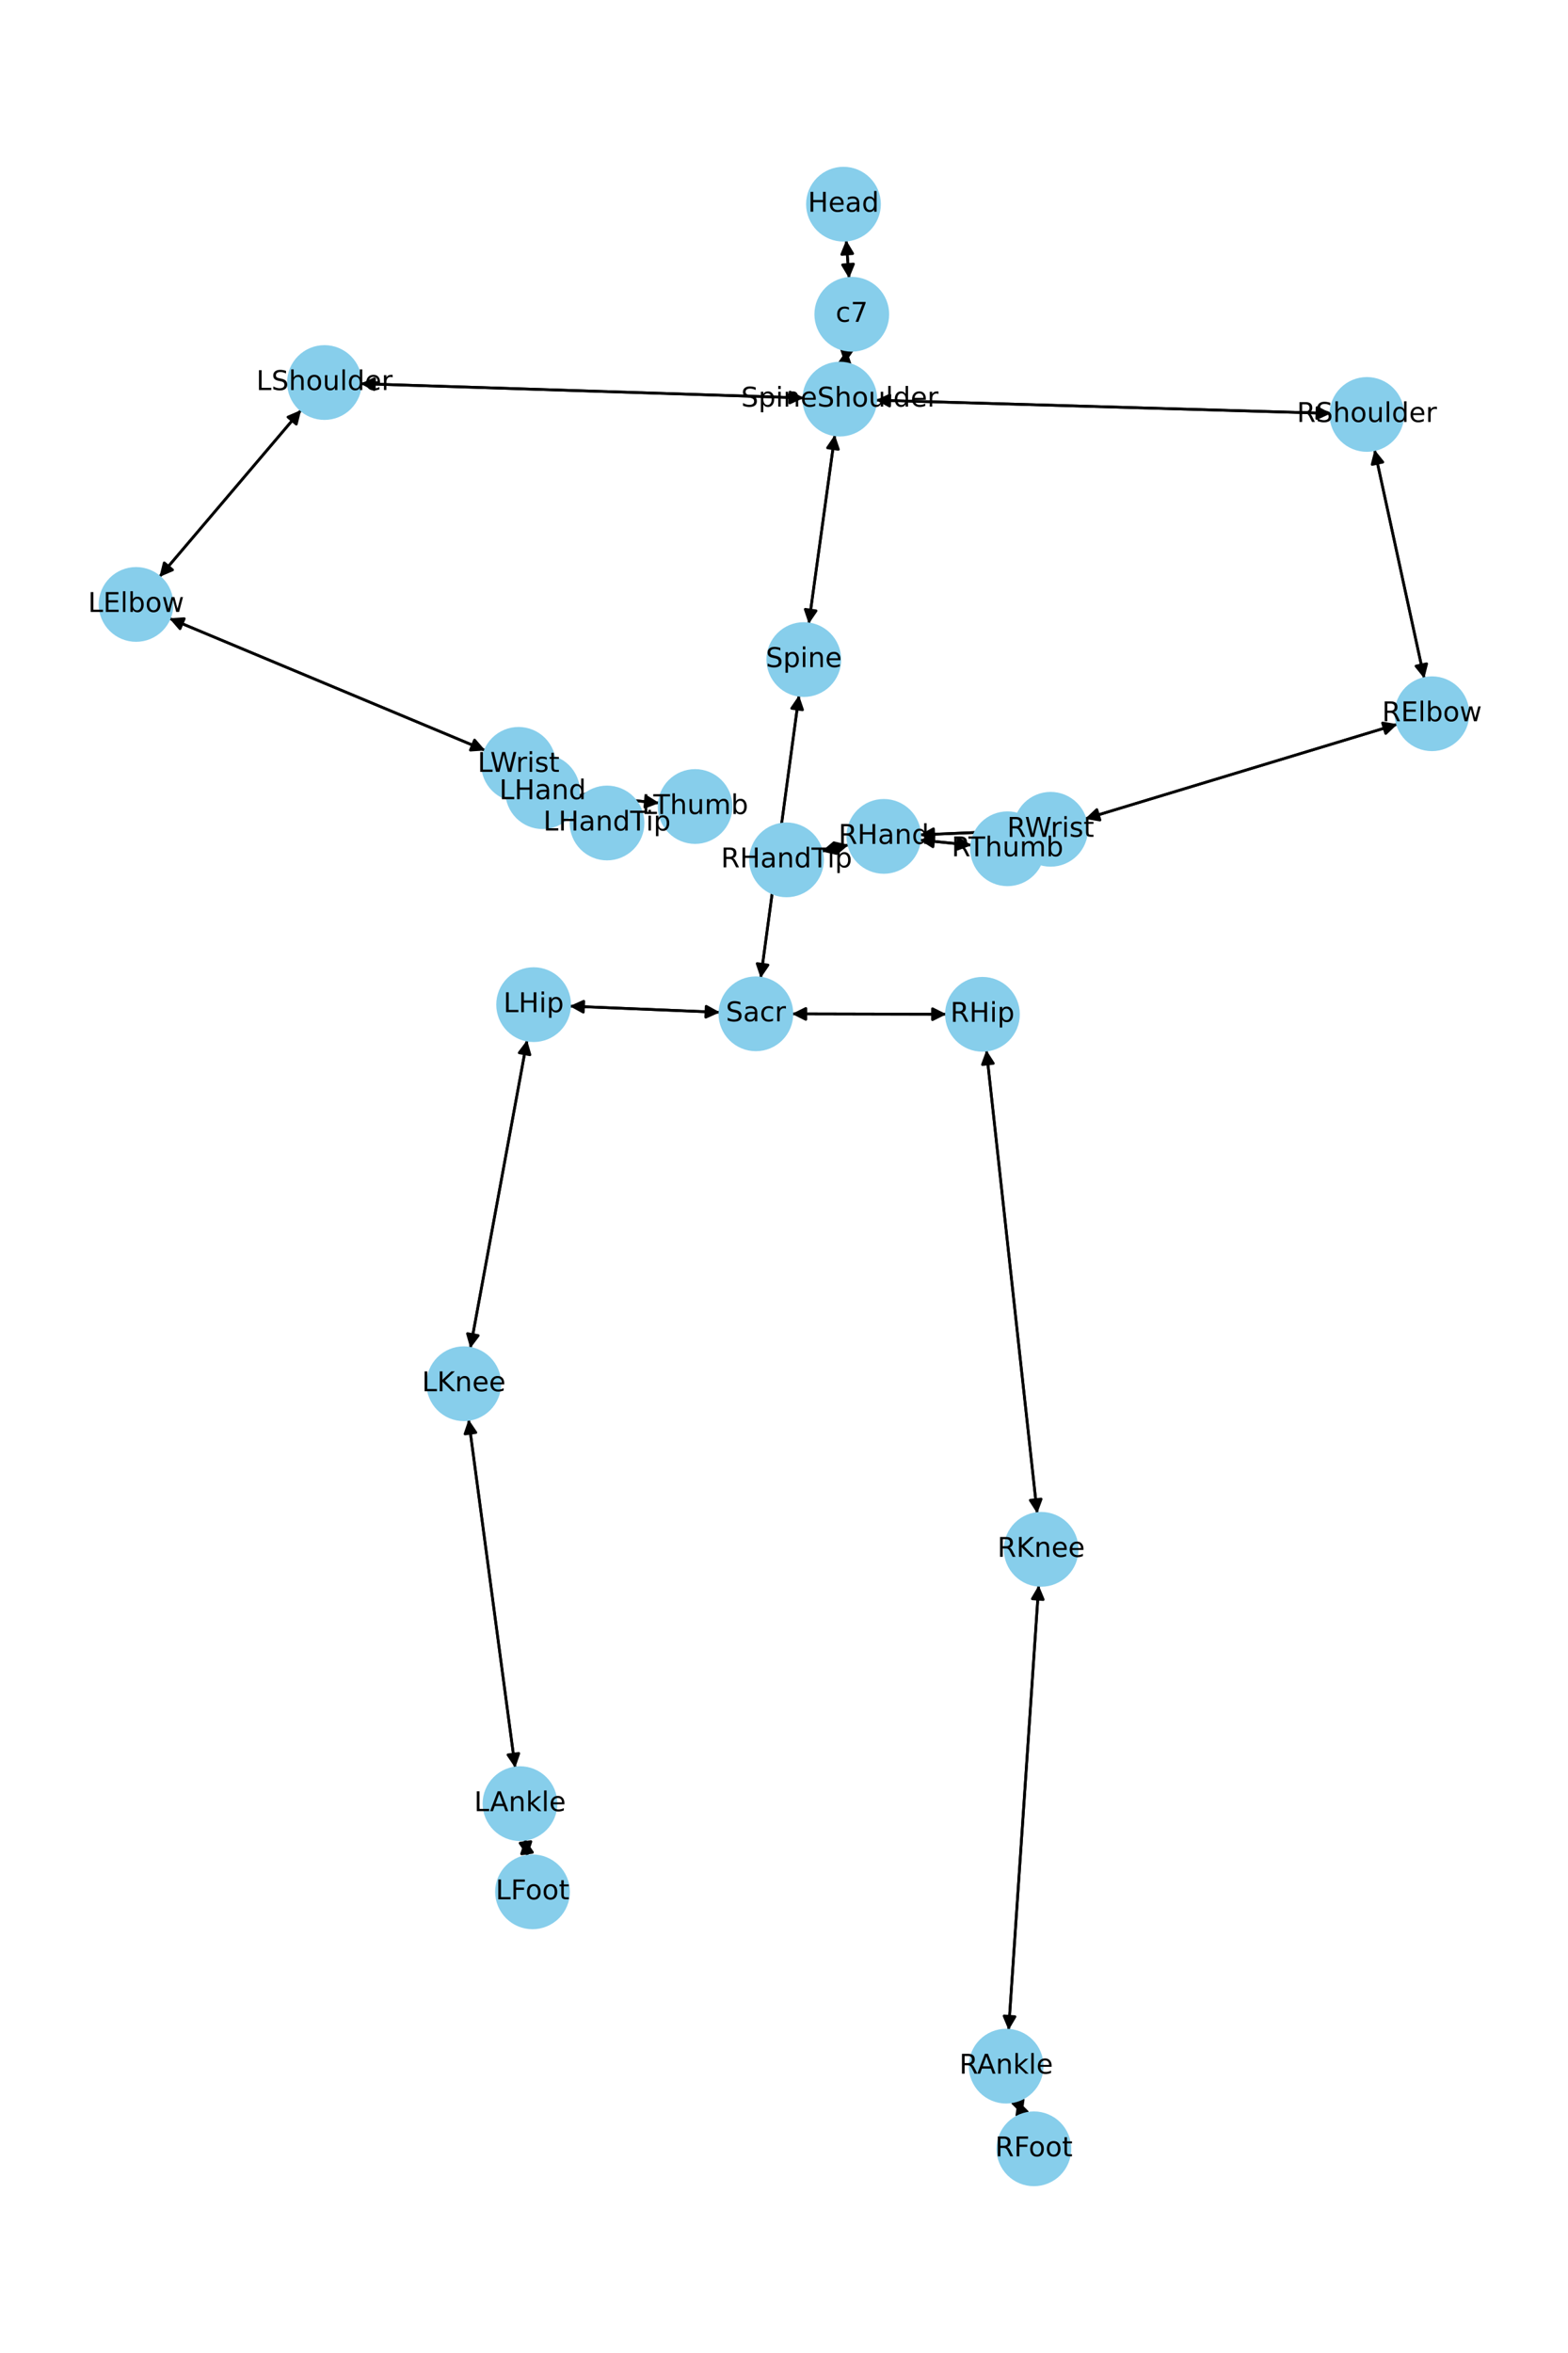 <?xml version="1.0" encoding="utf-8" standalone="no"?>
<!DOCTYPE svg PUBLIC "-//W3C//DTD SVG 1.1//EN"
  "http://www.w3.org/Graphics/SVG/1.1/DTD/svg11.dtd">
<!-- Created with matplotlib (https://matplotlib.org/) -->
<svg height="864pt" version="1.1" viewBox="0 0 576 864" width="576pt" xmlns="http://www.w3.org/2000/svg" xmlns:xlink="http://www.w3.org/1999/xlink">
 <defs>
  <style type="text/css">*{stroke-linecap:butt;stroke-linejoin:round;}</style>
 </defs>
 <g id="figure_1">
  <g id="patch_1">
   <path d="M 0 864 
L 576 864 
L 576 0 
L 0 0 
z
" style="fill:#ffffff;"/>
  </g>
  <g id="axes_1">
   <g id="patch_2">
    <path clip-path="url(#p520abc7acc)" d="M 310.844 88.165 
Q 311.375 95.184 311.821 101.089 
" style="fill:none;stroke:#000000;stroke-linecap:round;"/>
    <path clip-path="url(#p520abc7acc)" d="M 313.514 96.95 
L 311.821 101.089 
L 309.525 97.251 
L 313.514 96.95 
z
" style="stroke:#000000;stroke-linecap:round;"/>
   </g>
   <g id="patch_3">
    <path clip-path="url(#p520abc7acc)" d="M 311.05 128.498 
Q 310.7 130.973 310.506 132.34 
" style="fill:none;stroke:#000000;stroke-linecap:round;"/>
    <path clip-path="url(#p520abc7acc)" d="M 313.047 128.659 
L 310.506 132.34 
L 309.086 128.1 
L 313.047 128.659 
z
" style="stroke:#000000;stroke-linecap:round;"/>
   </g>
   <g id="patch_4">
    <path clip-path="url(#p520abc7acc)" d="M 311.905 102.209 
Q 311.375 95.189 310.929 89.285 
" style="fill:none;stroke:#000000;stroke-linecap:round;"/>
    <path clip-path="url(#p520abc7acc)" d="M 309.236 93.424 
L 310.929 89.285 
L 313.225 93.123 
L 309.236 93.424 
z
" style="stroke:#000000;stroke-linecap:round;"/>
   </g>
   <g id="patch_5">
    <path clip-path="url(#p520abc7acc)" d="M 306.688 159.651 
Q 301.891 194.366 297.248 227.974 
" style="fill:none;stroke:#000000;stroke-linecap:round;"/>
    <path clip-path="url(#p520abc7acc)" d="M 299.777 224.285 
L 297.248 227.974 
L 295.814 223.737 
L 299.777 224.285 
z
" style="stroke:#000000;stroke-linecap:round;"/>
   </g>
   <g id="patch_6">
    <path clip-path="url(#p520abc7acc)" d="M 295.277 146.124 
Q 213.847 143.505 133.534 140.922 
" style="fill:none;stroke:#000000;stroke-linecap:round;"/>
    <path clip-path="url(#p520abc7acc)" d="M 137.468 143.05 
L 133.534 140.922 
L 137.596 139.052 
L 137.468 143.05 
z
" style="stroke:#000000;stroke-linecap:round;"/>
   </g>
   <g id="patch_7">
    <path clip-path="url(#p520abc7acc)" d="M 321.719 146.934 
Q 405.306 149.366 487.776 151.765 
" style="fill:none;stroke:#000000;stroke-linecap:round;"/>
    <path clip-path="url(#p520abc7acc)" d="M 483.836 149.65 
L 487.776 151.765 
L 483.72 153.648 
L 483.836 149.65 
z
" style="stroke:#000000;stroke-linecap:round;"/>
   </g>
   <g id="patch_8">
    <path clip-path="url(#p520abc7acc)" d="M 310.35 133.449 
Q 310.7 130.975 310.893 129.607 
" style="fill:none;stroke:#000000;stroke-linecap:round;"/>
    <path clip-path="url(#p520abc7acc)" d="M 308.353 133.288 
L 310.893 129.607 
L 312.313 133.848 
L 308.353 133.288 
z
" style="stroke:#000000;stroke-linecap:round;"/>
   </g>
   <g id="patch_9">
    <path clip-path="url(#p520abc7acc)" d="M 293.508 255.298 
Q 286.476 307.224 279.593 358.043 
" style="fill:none;stroke:#000000;stroke-linecap:round;"/>
    <path clip-path="url(#p520abc7acc)" d="M 282.112 354.348 
L 279.593 358.043 
L 278.148 353.811 
L 282.112 354.348 
z
" style="stroke:#000000;stroke-linecap:round;"/>
   </g>
   <g id="patch_10">
    <path clip-path="url(#p520abc7acc)" d="M 297.094 229.085 
Q 301.891 194.369 306.534 160.762 
" style="fill:none;stroke:#000000;stroke-linecap:round;"/>
    <path clip-path="url(#p520abc7acc)" d="M 304.006 164.45 
L 306.534 160.762 
L 307.968 164.998 
L 304.006 164.45 
z
" style="stroke:#000000;stroke-linecap:round;"/>
   </g>
   <g id="patch_11">
    <path clip-path="url(#p520abc7acc)" d="M 264.447 371.717 
Q 236.845 370.58 210.359 369.488 
" style="fill:none;stroke:#000000;stroke-linecap:round;"/>
    <path clip-path="url(#p520abc7acc)" d="M 214.274 371.651 
L 210.359 369.488 
L 214.438 367.655 
L 214.274 371.651 
z
" style="stroke:#000000;stroke-linecap:round;"/>
   </g>
   <g id="patch_12">
    <path clip-path="url(#p520abc7acc)" d="M 290.898 372.291 
Q 319.283 372.354 346.55 372.414 
" style="fill:none;stroke:#000000;stroke-linecap:round;"/>
    <path clip-path="url(#p520abc7acc)" d="M 342.554 370.405 
L 346.55 372.414 
L 342.545 374.405 
L 342.554 370.405 
z
" style="stroke:#000000;stroke-linecap:round;"/>
   </g>
   <g id="patch_13">
    <path clip-path="url(#p520abc7acc)" d="M 279.443 359.15 
Q 286.476 307.224 293.359 256.405 
" style="fill:none;stroke:#000000;stroke-linecap:round;"/>
    <path clip-path="url(#p520abc7acc)" d="M 290.84 260.1 
L 293.359 256.405 
L 294.804 260.637 
L 290.84 260.1 
z
" style="stroke:#000000;stroke-linecap:round;"/>
   </g>
   <g id="patch_14">
    <path clip-path="url(#p520abc7acc)" d="M 110.63 150.545 
Q 84.588 181.203 59.271 211.01 
" style="fill:none;stroke:#000000;stroke-linecap:round;"/>
    <path clip-path="url(#p520abc7acc)" d="M 63.385 209.256 
L 59.271 211.01 
L 60.336 206.666 
L 63.385 209.256 
z
" style="stroke:#000000;stroke-linecap:round;"/>
   </g>
   <g id="patch_15">
    <path clip-path="url(#p520abc7acc)" d="M 132.416 140.887 
Q 213.846 143.505 294.159 146.088 
" style="fill:none;stroke:#000000;stroke-linecap:round;"/>
    <path clip-path="url(#p520abc7acc)" d="M 290.225 143.96 
L 294.159 146.088 
L 290.097 147.958 
L 290.225 143.96 
z
" style="stroke:#000000;stroke-linecap:round;"/>
   </g>
   <g id="patch_16">
    <path clip-path="url(#p520abc7acc)" d="M 62.191 227.045 
Q 120.236 251.304 177.249 275.132 
" style="fill:none;stroke:#000000;stroke-linecap:round;"/>
    <path clip-path="url(#p520abc7acc)" d="M 174.33 271.744 
L 177.249 275.132 
L 172.788 275.435 
L 174.33 271.744 
z
" style="stroke:#000000;stroke-linecap:round;"/>
   </g>
   <g id="patch_17">
    <path clip-path="url(#p520abc7acc)" d="M 58.548 211.86 
Q 84.59 181.202 109.907 151.395 
" style="fill:none;stroke:#000000;stroke-linecap:round;"/>
    <path clip-path="url(#p520abc7acc)" d="M 105.794 153.149 
L 109.907 151.395 
L 108.842 155.739 
L 105.794 153.149 
z
" style="stroke:#000000;stroke-linecap:round;"/>
   </g>
   <g id="patch_18">
    <path clip-path="url(#p520abc7acc)" d="M 199.244 290.581 
Q 199.295 290.638 198.606 289.858 
" style="fill:none;stroke:#000000;stroke-linecap:round;"/>
    <path clip-path="url(#p520abc7acc)" d="M 197.457 285.536 
L 198.606 289.858 
L 194.459 288.184 
L 197.457 285.536 
z
" style="stroke:#000000;stroke-linecap:round;"/>
   </g>
   <g id="patch_19">
    <path clip-path="url(#p520abc7acc)" d="M 178.278 275.561 
Q 120.232 251.303 63.219 227.475 
" style="fill:none;stroke:#000000;stroke-linecap:round;"/>
    <path clip-path="url(#p520abc7acc)" d="M 66.138 230.863 
L 63.219 227.475 
L 67.681 227.172 
L 66.138 230.863 
z
" style="stroke:#000000;stroke-linecap:round;"/>
   </g>
   <g id="patch_20">
    <path clip-path="url(#p520abc7acc)" d="M 211.24 296.482 
Q 217.115 299.339 221.984 301.708 
" style="fill:none;stroke:#000000;stroke-linecap:round;"/>
    <path clip-path="url(#p520abc7acc)" d="M 219.262 298.16 
L 221.984 301.708 
L 217.513 301.757 
L 219.262 298.16 
z
" style="stroke:#000000;stroke-linecap:round;"/>
   </g>
   <g id="patch_21">
    <path clip-path="url(#p520abc7acc)" d="M 212.513 291.977 
Q 227.342 293.419 241.058 294.754 
" style="fill:none;stroke:#000000;stroke-linecap:round;"/>
    <path clip-path="url(#p520abc7acc)" d="M 237.271 292.376 
L 241.058 294.754 
L 236.883 296.357 
L 237.271 292.376 
z
" style="stroke:#000000;stroke-linecap:round;"/>
   </g>
   <g id="patch_22">
    <path clip-path="url(#p520abc7acc)" d="M 190.586 280.778 
Q 190.536 280.721 191.225 281.501 
" style="fill:none;stroke:#000000;stroke-linecap:round;"/>
    <path clip-path="url(#p520abc7acc)" d="M 192.374 285.823 
L 191.225 281.501 
L 195.372 283.175 
L 192.374 285.823 
z
" style="stroke:#000000;stroke-linecap:round;"/>
   </g>
   <g id="patch_23">
    <path clip-path="url(#p520abc7acc)" d="M 504.927 165.111 
Q 514.066 207.131 522.967 248.058 
" style="fill:none;stroke:#000000;stroke-linecap:round;"/>
    <path clip-path="url(#p520abc7acc)" d="M 524.071 243.725 
L 522.967 248.058 
L 520.163 244.575 
L 524.071 243.725 
z
" style="stroke:#000000;stroke-linecap:round;"/>
   </g>
   <g id="patch_24">
    <path clip-path="url(#p520abc7acc)" d="M 488.894 151.798 
Q 405.306 149.366 322.836 146.966 
" style="fill:none;stroke:#000000;stroke-linecap:round;"/>
    <path clip-path="url(#p520abc7acc)" d="M 326.777 149.082 
L 322.836 146.966 
L 326.893 145.083 
L 326.777 149.082 
z
" style="stroke:#000000;stroke-linecap:round;"/>
   </g>
   <g id="patch_25">
    <path clip-path="url(#p520abc7acc)" d="M 513.358 265.914 
Q 455.976 283.296 399.663 300.353 
" style="fill:none;stroke:#000000;stroke-linecap:round;"/>
    <path clip-path="url(#p520abc7acc)" d="M 404.071 301.108 
L 399.663 300.353 
L 402.912 297.28 
L 404.071 301.108 
z
" style="stroke:#000000;stroke-linecap:round;"/>
   </g>
   <g id="patch_26">
    <path clip-path="url(#p520abc7acc)" d="M 523.205 249.151 
Q 514.066 207.131 505.164 166.204 
" style="fill:none;stroke:#000000;stroke-linecap:round;"/>
    <path clip-path="url(#p520abc7acc)" d="M 504.06 170.537 
L 505.164 166.204 
L 507.969 169.687 
L 504.06 170.537 
z
" style="stroke:#000000;stroke-linecap:round;"/>
   </g>
   <g id="patch_27">
    <path clip-path="url(#p520abc7acc)" d="M 372.722 305.072 
Q 355.297 305.812 338.99 306.504 
" style="fill:none;stroke:#000000;stroke-linecap:round;"/>
    <path clip-path="url(#p520abc7acc)" d="M 343.071 308.333 
L 338.99 306.504 
L 342.902 304.337 
L 343.071 308.333 
z
" style="stroke:#000000;stroke-linecap:round;"/>
   </g>
   <g id="patch_28">
    <path clip-path="url(#p520abc7acc)" d="M 398.594 300.677 
Q 455.976 283.296 512.289 266.238 
" style="fill:none;stroke:#000000;stroke-linecap:round;"/>
    <path clip-path="url(#p520abc7acc)" d="M 507.881 265.484 
L 512.289 266.238 
L 509.041 269.312 
L 507.881 265.484 
z
" style="stroke:#000000;stroke-linecap:round;"/>
   </g>
   <g id="patch_29">
    <path clip-path="url(#p520abc7acc)" d="M 311.795 310.217 
Q 306.792 311.424 302.875 312.369 
" style="fill:none;stroke:#000000;stroke-linecap:round;"/>
    <path clip-path="url(#p520abc7acc)" d="M 307.233 313.375 
L 302.875 312.369 
L 306.295 309.487 
L 307.233 313.375 
z
" style="stroke:#000000;stroke-linecap:round;"/>
   </g>
   <g id="patch_30">
    <path clip-path="url(#p520abc7acc)" d="M 337.818 308.43 
Q 347.376 309.387 355.822 310.232 
" style="fill:none;stroke:#000000;stroke-linecap:round;"/>
    <path clip-path="url(#p520abc7acc)" d="M 352.041 307.843 
L 355.822 310.232 
L 351.643 311.824 
L 352.041 307.843 
z
" style="stroke:#000000;stroke-linecap:round;"/>
   </g>
   <g id="patch_31">
    <path clip-path="url(#p520abc7acc)" d="M 337.871 306.552 
Q 355.295 305.812 371.603 305.12 
" style="fill:none;stroke:#000000;stroke-linecap:round;"/>
    <path clip-path="url(#p520abc7acc)" d="M 367.521 303.291 
L 371.603 305.12 
L 367.691 307.288 
L 367.521 303.291 
z
" style="stroke:#000000;stroke-linecap:round;"/>
   </g>
   <g id="patch_32">
    <path clip-path="url(#p520abc7acc)" d="M 193.627 381.909 
Q 183.201 438.496 172.977 493.984 
" style="fill:none;stroke:#000000;stroke-linecap:round;"/>
    <path clip-path="url(#p520abc7acc)" d="M 175.668 490.412 
L 172.977 493.984 
L 171.735 489.687 
L 175.668 490.412 
z
" style="stroke:#000000;stroke-linecap:round;"/>
   </g>
   <g id="patch_33">
    <path clip-path="url(#p520abc7acc)" d="M 209.245 369.443 
Q 236.847 370.58 263.332 371.671 
" style="fill:none;stroke:#000000;stroke-linecap:round;"/>
    <path clip-path="url(#p520abc7acc)" d="M 259.418 369.508 
L 263.332 371.671 
L 259.254 373.505 
L 259.418 369.508 
z
" style="stroke:#000000;stroke-linecap:round;"/>
   </g>
   <g id="patch_34">
    <path clip-path="url(#p520abc7acc)" d="M 172.132 521.209 
Q 180.698 585.19 189.116 648.063 
" style="fill:none;stroke:#000000;stroke-linecap:round;"/>
    <path clip-path="url(#p520abc7acc)" d="M 190.567 643.833 
L 189.116 648.063 
L 186.603 644.363 
L 190.567 643.833 
z
" style="stroke:#000000;stroke-linecap:round;"/>
   </g>
   <g id="patch_35">
    <path clip-path="url(#p520abc7acc)" d="M 172.774 495.084 
Q 183.201 438.497 193.425 383.01 
" style="fill:none;stroke:#000000;stroke-linecap:round;"/>
    <path clip-path="url(#p520abc7acc)" d="M 190.733 386.581 
L 193.425 383.01 
L 194.667 387.306 
L 190.733 386.581 
z
" style="stroke:#000000;stroke-linecap:round;"/>
   </g>
   <g id="patch_36">
    <path clip-path="url(#p520abc7acc)" d="M 192.88 675.377 
Q 193.32 678.473 193.602 680.462 
" style="fill:none;stroke:#000000;stroke-linecap:round;"/>
    <path clip-path="url(#p520abc7acc)" d="M 195.02 676.22 
L 193.602 680.462 
L 191.06 676.783 
L 195.02 676.22 
z
" style="stroke:#000000;stroke-linecap:round;"/>
   </g>
   <g id="patch_37">
    <path clip-path="url(#p520abc7acc)" d="M 189.263 649.166 
Q 180.697 585.185 172.28 522.313 
" style="fill:none;stroke:#000000;stroke-linecap:round;"/>
    <path clip-path="url(#p520abc7acc)" d="M 170.828 526.543 
L 172.28 522.313 
L 174.793 526.012 
L 170.828 526.543 
z
" style="stroke:#000000;stroke-linecap:round;"/>
   </g>
   <g id="patch_38">
    <path clip-path="url(#p520abc7acc)" d="M 193.759 681.567 
Q 193.32 678.471 193.037 676.482 
" style="fill:none;stroke:#000000;stroke-linecap:round;"/>
    <path clip-path="url(#p520abc7acc)" d="M 191.62 680.724 
L 193.037 676.482 
L 195.58 680.161 
L 191.62 680.724 
z
" style="stroke:#000000;stroke-linecap:round;"/>
   </g>
   <g id="patch_39">
    <path clip-path="url(#p520abc7acc)" d="M 362.344 385.597 
Q 371.683 470.674 380.9 554.64 
" style="fill:none;stroke:#000000;stroke-linecap:round;"/>
    <path clip-path="url(#p520abc7acc)" d="M 382.452 550.445 
L 380.9 554.64 
L 378.476 550.882 
L 382.452 550.445 
z
" style="stroke:#000000;stroke-linecap:round;"/>
   </g>
   <g id="patch_40">
    <path clip-path="url(#p520abc7acc)" d="M 347.669 372.417 
Q 319.284 372.354 292.017 372.294 
" style="fill:none;stroke:#000000;stroke-linecap:round;"/>
    <path clip-path="url(#p520abc7acc)" d="M 296.013 374.302 
L 292.017 372.294 
L 296.022 370.302 
L 296.013 374.302 
z
" style="stroke:#000000;stroke-linecap:round;"/>
   </g>
   <g id="patch_41">
    <path clip-path="url(#p520abc7acc)" d="M 381.572 582.095 
Q 376.039 663.784 370.581 744.358 
" style="fill:none;stroke:#000000;stroke-linecap:round;"/>
    <path clip-path="url(#p520abc7acc)" d="M 372.847 740.502 
L 370.581 744.358 
L 368.856 740.232 
L 372.847 740.502 
z
" style="stroke:#000000;stroke-linecap:round;"/>
   </g>
   <g id="patch_42">
    <path clip-path="url(#p520abc7acc)" d="M 381.022 555.749 
Q 371.683 470.672 362.465 386.706 
" style="fill:none;stroke:#000000;stroke-linecap:round;"/>
    <path clip-path="url(#p520abc7acc)" d="M 360.914 390.9 
L 362.465 386.706 
L 364.89 390.464 
L 360.914 390.9 
z
" style="stroke:#000000;stroke-linecap:round;"/>
   </g>
   <g id="patch_43">
    <path clip-path="url(#p520abc7acc)" d="M 373.818 771.214 
Q 374.701 773.847 375.228 775.42 
" style="fill:none;stroke:#000000;stroke-linecap:round;"/>
    <path clip-path="url(#p520abc7acc)" d="M 375.853 770.992 
L 375.228 775.42 
L 372.06 772.264 
L 375.853 770.992 
z
" style="stroke:#000000;stroke-linecap:round;"/>
   </g>
   <g id="patch_44">
    <path clip-path="url(#p520abc7acc)" d="M 370.505 745.477 
Q 376.038 663.788 381.496 583.215 
" style="fill:none;stroke:#000000;stroke-linecap:round;"/>
    <path clip-path="url(#p520abc7acc)" d="M 379.23 587.071 
L 381.496 583.215 
L 383.221 587.341 
L 379.23 587.071 
z
" style="stroke:#000000;stroke-linecap:round;"/>
   </g>
   <g id="patch_45">
    <path clip-path="url(#p520abc7acc)" d="M 375.585 776.483 
Q 374.702 773.85 374.174 772.277 
" style="fill:none;stroke:#000000;stroke-linecap:round;"/>
    <path clip-path="url(#p520abc7acc)" d="M 373.55 776.706 
L 374.174 772.277 
L 377.343 775.434 
L 373.55 776.706 
z
" style="stroke:#000000;stroke-linecap:round;"/>
   </g>
   <g id="patch_46">
    <path clip-path="url(#p520abc7acc)" d="M 211.096 296.411 
Q 205.221 293.554 200.351 291.185 
" style="fill:none;stroke:#000000;stroke-linecap:round;"/>
    <path clip-path="url(#p520abc7acc)" d="M 203.073 294.733 
L 200.351 291.185 
L 204.823 291.136 
L 203.073 294.733 
z
" style="stroke:#000000;stroke-linecap:round;"/>
   </g>
   <g id="patch_47">
    <path clip-path="url(#p520abc7acc)" d="M 242.169 294.862 
Q 227.34 293.419 213.624 292.085 
" style="fill:none;stroke:#000000;stroke-linecap:round;"/>
    <path clip-path="url(#p520abc7acc)" d="M 217.411 294.463 
L 213.624 292.085 
L 217.799 290.482 
L 217.411 294.463 
z
" style="stroke:#000000;stroke-linecap:round;"/>
   </g>
   <g id="patch_48">
    <path clip-path="url(#p520abc7acc)" d="M 301.791 312.631 
Q 306.794 311.424 310.711 310.479 
" style="fill:none;stroke:#000000;stroke-linecap:round;"/>
    <path clip-path="url(#p520abc7acc)" d="M 306.353 309.473 
L 310.711 310.479 
L 307.291 313.361 
L 306.353 309.473 
z
" style="stroke:#000000;stroke-linecap:round;"/>
   </g>
   <g id="patch_49">
    <path clip-path="url(#p520abc7acc)" d="M 356.94 310.344 
Q 347.381 309.387 338.935 308.542 
" style="fill:none;stroke:#000000;stroke-linecap:round;"/>
    <path clip-path="url(#p520abc7acc)" d="M 342.716 310.93 
L 338.935 308.542 
L 343.115 306.95 
L 342.716 310.93 
z
" style="stroke:#000000;stroke-linecap:round;"/>
   </g>
   <g id="PathCollection_1">
    <defs>
     <path d="M 0 13.229 
C 3.508 13.229 6.873 11.835 9.354 9.354 
C 11.835 6.873 13.229 3.508 13.229 0 
C 13.229 -3.508 11.835 -6.873 9.354 -9.354 
C 6.873 -11.835 3.508 -13.229 0 -13.229 
C -3.508 -13.229 -6.873 -11.835 -9.354 -9.354 
C -11.835 -6.873 -13.229 -3.508 -13.229 0 
C -13.229 3.508 -11.835 6.873 -9.354 9.354 
C -6.873 11.835 -3.508 13.229 0 13.229 
z
" id="m92cda6fb61" style="stroke:#87ceeb;"/>
    </defs>
    <g clip-path="url(#p520abc7acc)">
     <use style="fill:#87ceeb;stroke:#87ceeb;" x="309.848" xlink:href="#m92cda6fb61" y="74.975"/>
     <use style="fill:#87ceeb;stroke:#87ceeb;" x="312.901" xlink:href="#m92cda6fb61" y="115.398"/>
     <use style="fill:#87ceeb;stroke:#87ceeb;" x="308.498" xlink:href="#m92cda6fb61" y="146.549"/>
     <use style="fill:#87ceeb;stroke:#87ceeb;" x="295.284" xlink:href="#m92cda6fb61" y="242.186"/>
     <use style="fill:#87ceeb;stroke:#87ceeb;" x="277.667" xlink:href="#m92cda6fb61" y="372.262"/>
     <use style="fill:#87ceeb;stroke:#87ceeb;" x="119.195" xlink:href="#m92cda6fb61" y="140.461"/>
     <use style="fill:#87ceeb;stroke:#87ceeb;" x="49.983" xlink:href="#m92cda6fb61" y="221.944"/>
     <use style="fill:#87ceeb;stroke:#87ceeb;" x="190.485" xlink:href="#m92cda6fb61" y="280.663"/>
     <use style="fill:#87ceeb;stroke:#87ceeb;" x="199.346" xlink:href="#m92cda6fb61" y="290.696"/>
     <use style="fill:#87ceeb;stroke:#87ceeb;" x="502.115" xlink:href="#m92cda6fb61" y="152.182"/>
     <use style="fill:#87ceeb;stroke:#87ceeb;" x="526.017" xlink:href="#m92cda6fb61" y="262.08"/>
     <use style="fill:#87ceeb;stroke:#87ceeb;" x="385.936" xlink:href="#m92cda6fb61" y="304.511"/>
     <use style="fill:#87ceeb;stroke:#87ceeb;" x="324.657" xlink:href="#m92cda6fb61" y="307.113"/>
     <use style="fill:#87ceeb;stroke:#87ceeb;" x="196.025" xlink:href="#m92cda6fb61" y="368.898"/>
     <use style="fill:#87ceeb;stroke:#87ceeb;" x="170.376" xlink:href="#m92cda6fb61" y="508.095"/>
     <use style="fill:#87ceeb;stroke:#87ceeb;" x="191.019" xlink:href="#m92cda6fb61" y="662.28"/>
     <use style="fill:#87ceeb;stroke:#87ceeb;" x="195.62" xlink:href="#m92cda6fb61" y="694.664"/>
     <use style="fill:#87ceeb;stroke:#87ceeb;" x="360.9" xlink:href="#m92cda6fb61" y="372.446"/>
     <use style="fill:#87ceeb;stroke:#87ceeb;" x="382.465" xlink:href="#m92cda6fb61" y="568.9"/>
     <use style="fill:#87ceeb;stroke:#87ceeb;" x="369.611" xlink:href="#m92cda6fb61" y="758.673"/>
     <use style="fill:#87ceeb;stroke:#87ceeb;" x="379.791" xlink:href="#m92cda6fb61" y="789.025"/>
     <use style="fill:#87ceeb;stroke:#87ceeb;" x="222.99" xlink:href="#m92cda6fb61" y="302.197"/>
     <use style="fill:#87ceeb;stroke:#87ceeb;" x="255.336" xlink:href="#m92cda6fb61" y="296.143"/>
     <use style="fill:#87ceeb;stroke:#87ceeb;" x="288.929" xlink:href="#m92cda6fb61" y="315.735"/>
     <use style="fill:#87ceeb;stroke:#87ceeb;" x="370.101" xlink:href="#m92cda6fb61" y="311.661"/>
    </g>
   </g>
   <g id="text_1">
    <g clip-path="url(#p520abc7acc)">
     <!-- Head -->
     <g transform="translate(296.773 77.735)scale(0.1 -0.1)">
      <defs>
       <path d="M 9.812 72.906 
L 19.672 72.906 
L 19.672 43.016 
L 55.516 43.016 
L 55.516 72.906 
L 65.375 72.906 
L 65.375 0 
L 55.516 0 
L 55.516 34.719 
L 19.672 34.719 
L 19.672 0 
L 9.812 0 
z
" id="DejaVuSans-72"/>
       <path d="M 56.203 29.594 
L 56.203 25.203 
L 14.891 25.203 
Q 15.484 15.922 20.484 11.062 
Q 25.484 6.203 34.422 6.203 
Q 39.594 6.203 44.453 7.469 
Q 49.312 8.734 54.109 11.281 
L 54.109 2.781 
Q 49.266 0.734 44.188 -0.344 
Q 39.109 -1.422 33.891 -1.422 
Q 20.797 -1.422 13.156 6.188 
Q 5.516 13.812 5.516 26.812 
Q 5.516 40.234 12.766 48.109 
Q 20.016 56 32.328 56 
Q 43.359 56 49.781 48.891 
Q 56.203 41.797 56.203 29.594 
z
M 47.219 32.234 
Q 47.125 39.594 43.094 43.984 
Q 39.062 48.391 32.422 48.391 
Q 24.906 48.391 20.391 44.141 
Q 15.875 39.891 15.188 32.172 
z
" id="DejaVuSans-101"/>
       <path d="M 34.281 27.484 
Q 23.391 27.484 19.188 25 
Q 14.984 22.516 14.984 16.5 
Q 14.984 11.719 18.141 8.906 
Q 21.297 6.109 26.703 6.109 
Q 34.188 6.109 38.703 11.406 
Q 43.219 16.703 43.219 25.484 
L 43.219 27.484 
z
M 52.203 31.203 
L 52.203 0 
L 43.219 0 
L 43.219 8.297 
Q 40.141 3.328 35.547 0.953 
Q 30.953 -1.422 24.312 -1.422 
Q 15.922 -1.422 10.953 3.297 
Q 6 8.016 6 15.922 
Q 6 25.141 12.172 29.828 
Q 18.359 34.516 30.609 34.516 
L 43.219 34.516 
L 43.219 35.406 
Q 43.219 41.609 39.141 45 
Q 35.062 48.391 27.688 48.391 
Q 23 48.391 18.547 47.266 
Q 14.109 46.141 10.016 43.891 
L 10.016 52.203 
Q 14.938 54.109 19.578 55.047 
Q 24.219 56 28.609 56 
Q 40.484 56 46.344 49.844 
Q 52.203 43.703 52.203 31.203 
z
" id="DejaVuSans-97"/>
       <path d="M 45.406 46.391 
L 45.406 75.984 
L 54.391 75.984 
L 54.391 0 
L 45.406 0 
L 45.406 8.203 
Q 42.578 3.328 38.25 0.953 
Q 33.938 -1.422 27.875 -1.422 
Q 17.969 -1.422 11.734 6.484 
Q 5.516 14.406 5.516 27.297 
Q 5.516 40.188 11.734 48.094 
Q 17.969 56 27.875 56 
Q 33.938 56 38.25 53.625 
Q 42.578 51.266 45.406 46.391 
z
M 14.797 27.297 
Q 14.797 17.391 18.875 11.75 
Q 22.953 6.109 30.078 6.109 
Q 37.203 6.109 41.297 11.75 
Q 45.406 17.391 45.406 27.297 
Q 45.406 37.203 41.297 42.844 
Q 37.203 48.484 30.078 48.484 
Q 22.953 48.484 18.875 42.844 
Q 14.797 37.203 14.797 27.297 
z
" id="DejaVuSans-100"/>
      </defs>
      <use xlink:href="#DejaVuSans-72"/>
      <use x="75.195" xlink:href="#DejaVuSans-101"/>
      <use x="136.719" xlink:href="#DejaVuSans-97"/>
      <use x="197.998" xlink:href="#DejaVuSans-100"/>
     </g>
    </g>
   </g>
   <g id="text_2">
    <g clip-path="url(#p520abc7acc)">
     <!-- c7 -->
     <g transform="translate(306.971 118.158)scale(0.1 -0.1)">
      <defs>
       <path d="M 48.781 52.594 
L 48.781 44.188 
Q 44.969 46.297 41.141 47.344 
Q 37.312 48.391 33.406 48.391 
Q 24.656 48.391 19.812 42.844 
Q 14.984 37.312 14.984 27.297 
Q 14.984 17.281 19.812 11.734 
Q 24.656 6.203 33.406 6.203 
Q 37.312 6.203 41.141 7.25 
Q 44.969 8.297 48.781 10.406 
L 48.781 2.094 
Q 45.016 0.344 40.984 -0.531 
Q 36.969 -1.422 32.422 -1.422 
Q 20.062 -1.422 12.781 6.344 
Q 5.516 14.109 5.516 27.297 
Q 5.516 40.672 12.859 48.328 
Q 20.219 56 33.016 56 
Q 37.156 56 41.109 55.141 
Q 45.062 54.297 48.781 52.594 
z
" id="DejaVuSans-99"/>
       <path d="M 8.203 72.906 
L 55.078 72.906 
L 55.078 68.703 
L 28.609 0 
L 18.312 0 
L 43.219 64.594 
L 8.203 64.594 
z
" id="DejaVuSans-55"/>
      </defs>
      <use xlink:href="#DejaVuSans-99"/>
      <use x="54.98" xlink:href="#DejaVuSans-55"/>
     </g>
    </g>
   </g>
   <g id="text_3">
    <g clip-path="url(#p520abc7acc)">
     <!-- SpineShoulder -->
     <g transform="translate(272.249 149.308)scale(0.1 -0.1)">
      <defs>
       <path d="M 53.516 70.516 
L 53.516 60.891 
Q 47.906 63.578 42.922 64.891 
Q 37.938 66.219 33.297 66.219 
Q 25.25 66.219 20.875 63.094 
Q 16.5 59.969 16.5 54.203 
Q 16.5 49.359 19.406 46.891 
Q 22.312 44.438 30.422 42.922 
L 36.375 41.703 
Q 47.406 39.594 52.656 34.297 
Q 57.906 29 57.906 20.125 
Q 57.906 9.516 50.797 4.047 
Q 43.703 -1.422 29.984 -1.422 
Q 24.812 -1.422 18.969 -0.25 
Q 13.141 0.922 6.891 3.219 
L 6.891 13.375 
Q 12.891 10.016 18.656 8.297 
Q 24.422 6.594 29.984 6.594 
Q 38.422 6.594 43.016 9.906 
Q 47.609 13.234 47.609 19.391 
Q 47.609 24.75 44.312 27.781 
Q 41.016 30.812 33.5 32.328 
L 27.484 33.5 
Q 16.453 35.688 11.516 40.375 
Q 6.594 45.062 6.594 53.422 
Q 6.594 63.094 13.406 68.656 
Q 20.219 74.219 32.172 74.219 
Q 37.312 74.219 42.625 73.281 
Q 47.953 72.359 53.516 70.516 
z
" id="DejaVuSans-83"/>
       <path d="M 18.109 8.203 
L 18.109 -20.797 
L 9.078 -20.797 
L 9.078 54.688 
L 18.109 54.688 
L 18.109 46.391 
Q 20.953 51.266 25.266 53.625 
Q 29.594 56 35.594 56 
Q 45.562 56 51.781 48.094 
Q 58.016 40.188 58.016 27.297 
Q 58.016 14.406 51.781 6.484 
Q 45.562 -1.422 35.594 -1.422 
Q 29.594 -1.422 25.266 0.953 
Q 20.953 3.328 18.109 8.203 
z
M 48.688 27.297 
Q 48.688 37.203 44.609 42.844 
Q 40.531 48.484 33.406 48.484 
Q 26.266 48.484 22.188 42.844 
Q 18.109 37.203 18.109 27.297 
Q 18.109 17.391 22.188 11.75 
Q 26.266 6.109 33.406 6.109 
Q 40.531 6.109 44.609 11.75 
Q 48.688 17.391 48.688 27.297 
z
" id="DejaVuSans-112"/>
       <path d="M 9.422 54.688 
L 18.406 54.688 
L 18.406 0 
L 9.422 0 
z
M 9.422 75.984 
L 18.406 75.984 
L 18.406 64.594 
L 9.422 64.594 
z
" id="DejaVuSans-105"/>
       <path d="M 54.891 33.016 
L 54.891 0 
L 45.906 0 
L 45.906 32.719 
Q 45.906 40.484 42.875 44.328 
Q 39.844 48.188 33.797 48.188 
Q 26.516 48.188 22.312 43.547 
Q 18.109 38.922 18.109 30.906 
L 18.109 0 
L 9.078 0 
L 9.078 54.688 
L 18.109 54.688 
L 18.109 46.188 
Q 21.344 51.125 25.703 53.562 
Q 30.078 56 35.797 56 
Q 45.219 56 50.047 50.172 
Q 54.891 44.344 54.891 33.016 
z
" id="DejaVuSans-110"/>
       <path d="M 54.891 33.016 
L 54.891 0 
L 45.906 0 
L 45.906 32.719 
Q 45.906 40.484 42.875 44.328 
Q 39.844 48.188 33.797 48.188 
Q 26.516 48.188 22.312 43.547 
Q 18.109 38.922 18.109 30.906 
L 18.109 0 
L 9.078 0 
L 9.078 75.984 
L 18.109 75.984 
L 18.109 46.188 
Q 21.344 51.125 25.703 53.562 
Q 30.078 56 35.797 56 
Q 45.219 56 50.047 50.172 
Q 54.891 44.344 54.891 33.016 
z
" id="DejaVuSans-104"/>
       <path d="M 30.609 48.391 
Q 23.391 48.391 19.188 42.75 
Q 14.984 37.109 14.984 27.297 
Q 14.984 17.484 19.156 11.844 
Q 23.344 6.203 30.609 6.203 
Q 37.797 6.203 41.984 11.859 
Q 46.188 17.531 46.188 27.297 
Q 46.188 37.016 41.984 42.703 
Q 37.797 48.391 30.609 48.391 
z
M 30.609 56 
Q 42.328 56 49.016 48.375 
Q 55.719 40.766 55.719 27.297 
Q 55.719 13.875 49.016 6.219 
Q 42.328 -1.422 30.609 -1.422 
Q 18.844 -1.422 12.172 6.219 
Q 5.516 13.875 5.516 27.297 
Q 5.516 40.766 12.172 48.375 
Q 18.844 56 30.609 56 
z
" id="DejaVuSans-111"/>
       <path d="M 8.5 21.578 
L 8.5 54.688 
L 17.484 54.688 
L 17.484 21.922 
Q 17.484 14.156 20.5 10.266 
Q 23.531 6.391 29.594 6.391 
Q 36.859 6.391 41.078 11.031 
Q 45.312 15.672 45.312 23.688 
L 45.312 54.688 
L 54.297 54.688 
L 54.297 0 
L 45.312 0 
L 45.312 8.406 
Q 42.047 3.422 37.719 1 
Q 33.406 -1.422 27.688 -1.422 
Q 18.266 -1.422 13.375 4.438 
Q 8.5 10.297 8.5 21.578 
z
M 31.109 56 
z
" id="DejaVuSans-117"/>
       <path d="M 9.422 75.984 
L 18.406 75.984 
L 18.406 0 
L 9.422 0 
z
" id="DejaVuSans-108"/>
       <path d="M 41.109 46.297 
Q 39.594 47.172 37.812 47.578 
Q 36.031 48 33.891 48 
Q 26.266 48 22.188 43.047 
Q 18.109 38.094 18.109 28.812 
L 18.109 0 
L 9.078 0 
L 9.078 54.688 
L 18.109 54.688 
L 18.109 46.188 
Q 20.953 51.172 25.484 53.578 
Q 30.031 56 36.531 56 
Q 37.453 56 38.578 55.875 
Q 39.703 55.766 41.062 55.516 
z
" id="DejaVuSans-114"/>
      </defs>
      <use xlink:href="#DejaVuSans-83"/>
      <use x="63.477" xlink:href="#DejaVuSans-112"/>
      <use x="126.953" xlink:href="#DejaVuSans-105"/>
      <use x="154.736" xlink:href="#DejaVuSans-110"/>
      <use x="218.115" xlink:href="#DejaVuSans-101"/>
      <use x="279.639" xlink:href="#DejaVuSans-83"/>
      <use x="343.115" xlink:href="#DejaVuSans-104"/>
      <use x="406.494" xlink:href="#DejaVuSans-111"/>
      <use x="467.676" xlink:href="#DejaVuSans-117"/>
      <use x="531.055" xlink:href="#DejaVuSans-108"/>
      <use x="558.838" xlink:href="#DejaVuSans-100"/>
      <use x="622.314" xlink:href="#DejaVuSans-101"/>
      <use x="683.838" xlink:href="#DejaVuSans-114"/>
     </g>
    </g>
   </g>
   <g id="text_4">
    <g clip-path="url(#p520abc7acc)">
     <!-- Spine -->
     <g transform="translate(281.301 244.946)scale(0.1 -0.1)">
      <use xlink:href="#DejaVuSans-83"/>
      <use x="63.477" xlink:href="#DejaVuSans-112"/>
      <use x="126.953" xlink:href="#DejaVuSans-105"/>
      <use x="154.736" xlink:href="#DejaVuSans-110"/>
      <use x="218.115" xlink:href="#DejaVuSans-101"/>
     </g>
    </g>
   </g>
   <g id="text_5">
    <g clip-path="url(#p520abc7acc)">
     <!-- Sacr -->
     <g transform="translate(266.624 375.021)scale(0.1 -0.1)">
      <use xlink:href="#DejaVuSans-83"/>
      <use x="63.477" xlink:href="#DejaVuSans-97"/>
      <use x="124.756" xlink:href="#DejaVuSans-99"/>
      <use x="179.736" xlink:href="#DejaVuSans-114"/>
     </g>
    </g>
   </g>
   <g id="text_6">
    <g clip-path="url(#p520abc7acc)">
     <!-- LShoulder -->
     <g transform="translate(94.142 143.221)scale(0.1 -0.1)">
      <defs>
       <path d="M 9.812 72.906 
L 19.672 72.906 
L 19.672 8.297 
L 55.172 8.297 
L 55.172 0 
L 9.812 0 
z
" id="DejaVuSans-76"/>
      </defs>
      <use xlink:href="#DejaVuSans-76"/>
      <use x="55.713" xlink:href="#DejaVuSans-83"/>
      <use x="119.189" xlink:href="#DejaVuSans-104"/>
      <use x="182.568" xlink:href="#DejaVuSans-111"/>
      <use x="243.75" xlink:href="#DejaVuSans-117"/>
      <use x="307.129" xlink:href="#DejaVuSans-108"/>
      <use x="334.912" xlink:href="#DejaVuSans-100"/>
      <use x="398.389" xlink:href="#DejaVuSans-101"/>
      <use x="459.912" xlink:href="#DejaVuSans-114"/>
     </g>
    </g>
   </g>
   <g id="text_7">
    <g clip-path="url(#p520abc7acc)">
     <!-- LElbow -->
     <g transform="translate(32.326 224.703)scale(0.1 -0.1)">
      <defs>
       <path d="M 9.812 72.906 
L 55.906 72.906 
L 55.906 64.594 
L 19.672 64.594 
L 19.672 43.016 
L 54.391 43.016 
L 54.391 34.719 
L 19.672 34.719 
L 19.672 8.297 
L 56.781 8.297 
L 56.781 0 
L 9.812 0 
z
" id="DejaVuSans-69"/>
       <path d="M 48.688 27.297 
Q 48.688 37.203 44.609 42.844 
Q 40.531 48.484 33.406 48.484 
Q 26.266 48.484 22.188 42.844 
Q 18.109 37.203 18.109 27.297 
Q 18.109 17.391 22.188 11.75 
Q 26.266 6.109 33.406 6.109 
Q 40.531 6.109 44.609 11.75 
Q 48.688 17.391 48.688 27.297 
z
M 18.109 46.391 
Q 20.953 51.266 25.266 53.625 
Q 29.594 56 35.594 56 
Q 45.562 56 51.781 48.094 
Q 58.016 40.188 58.016 27.297 
Q 58.016 14.406 51.781 6.484 
Q 45.562 -1.422 35.594 -1.422 
Q 29.594 -1.422 25.266 0.953 
Q 20.953 3.328 18.109 8.203 
L 18.109 0 
L 9.078 0 
L 9.078 75.984 
L 18.109 75.984 
z
" id="DejaVuSans-98"/>
       <path d="M 4.203 54.688 
L 13.188 54.688 
L 24.422 12.016 
L 35.594 54.688 
L 46.188 54.688 
L 57.422 12.016 
L 68.609 54.688 
L 77.594 54.688 
L 63.281 0 
L 52.688 0 
L 40.922 44.828 
L 29.109 0 
L 18.5 0 
z
" id="DejaVuSans-119"/>
      </defs>
      <use xlink:href="#DejaVuSans-76"/>
      <use x="55.713" xlink:href="#DejaVuSans-69"/>
      <use x="118.896" xlink:href="#DejaVuSans-108"/>
      <use x="146.68" xlink:href="#DejaVuSans-98"/>
      <use x="210.156" xlink:href="#DejaVuSans-111"/>
      <use x="271.338" xlink:href="#DejaVuSans-119"/>
     </g>
    </g>
   </g>
   <g id="text_8">
    <g clip-path="url(#p520abc7acc)">
     <!-- LWrist -->
     <g transform="translate(175.427 283.422)scale(0.1 -0.1)">
      <defs>
       <path d="M 3.328 72.906 
L 13.281 72.906 
L 28.609 11.281 
L 43.891 72.906 
L 54.984 72.906 
L 70.312 11.281 
L 85.594 72.906 
L 95.609 72.906 
L 77.297 0 
L 64.891 0 
L 49.516 63.281 
L 33.984 0 
L 21.578 0 
z
" id="DejaVuSans-87"/>
       <path d="M 44.281 53.078 
L 44.281 44.578 
Q 40.484 46.531 36.375 47.5 
Q 32.281 48.484 27.875 48.484 
Q 21.188 48.484 17.844 46.438 
Q 14.5 44.391 14.5 40.281 
Q 14.5 37.156 16.891 35.375 
Q 19.281 33.594 26.516 31.984 
L 29.594 31.297 
Q 39.156 29.25 43.188 25.516 
Q 47.219 21.781 47.219 15.094 
Q 47.219 7.469 41.188 3.016 
Q 35.156 -1.422 24.609 -1.422 
Q 20.219 -1.422 15.453 -0.562 
Q 10.688 0.297 5.422 2 
L 5.422 11.281 
Q 10.406 8.688 15.234 7.391 
Q 20.062 6.109 24.812 6.109 
Q 31.156 6.109 34.562 8.281 
Q 37.984 10.453 37.984 14.406 
Q 37.984 18.062 35.516 20.016 
Q 33.062 21.969 24.703 23.781 
L 21.578 24.516 
Q 13.234 26.266 9.516 29.906 
Q 5.812 33.547 5.812 39.891 
Q 5.812 47.609 11.281 51.797 
Q 16.75 56 26.812 56 
Q 31.781 56 36.172 55.266 
Q 40.578 54.547 44.281 53.078 
z
" id="DejaVuSans-115"/>
       <path d="M 18.312 70.219 
L 18.312 54.688 
L 36.812 54.688 
L 36.812 47.703 
L 18.312 47.703 
L 18.312 18.016 
Q 18.312 11.328 20.141 9.422 
Q 21.969 7.516 27.594 7.516 
L 36.812 7.516 
L 36.812 0 
L 27.594 0 
Q 17.188 0 13.234 3.875 
Q 9.281 7.766 9.281 18.016 
L 9.281 47.703 
L 2.688 47.703 
L 2.688 54.688 
L 9.281 54.688 
L 9.281 70.219 
z
" id="DejaVuSans-116"/>
      </defs>
      <use xlink:href="#DejaVuSans-76"/>
      <use x="46.588" xlink:href="#DejaVuSans-87"/>
      <use x="140.965" xlink:href="#DejaVuSans-114"/>
      <use x="182.078" xlink:href="#DejaVuSans-105"/>
      <use x="209.861" xlink:href="#DejaVuSans-115"/>
      <use x="261.961" xlink:href="#DejaVuSans-116"/>
     </g>
    </g>
   </g>
   <g id="text_9">
    <g clip-path="url(#p520abc7acc)">
     <!-- LHand -->
     <g transform="translate(183.393 293.455)scale(0.1 -0.1)">
      <use xlink:href="#DejaVuSans-76"/>
      <use x="55.713" xlink:href="#DejaVuSans-72"/>
      <use x="130.908" xlink:href="#DejaVuSans-97"/>
      <use x="192.188" xlink:href="#DejaVuSans-110"/>
      <use x="255.566" xlink:href="#DejaVuSans-100"/>
     </g>
    </g>
   </g>
   <g id="text_10">
    <g clip-path="url(#p520abc7acc)">
     <!-- RShoulder -->
     <g transform="translate(476.374 154.942)scale(0.1 -0.1)">
      <defs>
       <path d="M 44.391 34.188 
Q 47.562 33.109 50.562 29.594 
Q 53.562 26.078 56.594 19.922 
L 66.609 0 
L 56 0 
L 46.688 18.703 
Q 43.062 26.031 39.672 28.422 
Q 36.281 30.812 30.422 30.812 
L 19.672 30.812 
L 19.672 0 
L 9.812 0 
L 9.812 72.906 
L 32.078 72.906 
Q 44.578 72.906 50.734 67.672 
Q 56.891 62.453 56.891 51.906 
Q 56.891 45.016 53.688 40.469 
Q 50.484 35.938 44.391 34.188 
z
M 19.672 64.797 
L 19.672 38.922 
L 32.078 38.922 
Q 39.203 38.922 42.844 42.219 
Q 46.484 45.516 46.484 51.906 
Q 46.484 58.297 42.844 61.547 
Q 39.203 64.797 32.078 64.797 
z
" id="DejaVuSans-82"/>
      </defs>
      <use xlink:href="#DejaVuSans-82"/>
      <use x="69.482" xlink:href="#DejaVuSans-83"/>
      <use x="132.959" xlink:href="#DejaVuSans-104"/>
      <use x="196.338" xlink:href="#DejaVuSans-111"/>
      <use x="257.52" xlink:href="#DejaVuSans-117"/>
      <use x="320.898" xlink:href="#DejaVuSans-108"/>
      <use x="348.682" xlink:href="#DejaVuSans-100"/>
      <use x="412.158" xlink:href="#DejaVuSans-101"/>
      <use x="473.682" xlink:href="#DejaVuSans-114"/>
     </g>
    </g>
   </g>
   <g id="text_11">
    <g clip-path="url(#p520abc7acc)">
     <!-- RElbow -->
     <g transform="translate(507.671 264.839)scale(0.1 -0.1)">
      <use xlink:href="#DejaVuSans-82"/>
      <use x="69.482" xlink:href="#DejaVuSans-69"/>
      <use x="132.666" xlink:href="#DejaVuSans-108"/>
      <use x="160.449" xlink:href="#DejaVuSans-98"/>
      <use x="223.926" xlink:href="#DejaVuSans-111"/>
      <use x="285.107" xlink:href="#DejaVuSans-119"/>
     </g>
    </g>
   </g>
   <g id="text_12">
    <g clip-path="url(#p520abc7acc)">
     <!-- RWrist -->
     <g transform="translate(369.933 307.271)scale(0.1 -0.1)">
      <use xlink:href="#DejaVuSans-82"/>
      <use x="65.482" xlink:href="#DejaVuSans-87"/>
      <use x="159.859" xlink:href="#DejaVuSans-114"/>
      <use x="200.973" xlink:href="#DejaVuSans-105"/>
      <use x="228.756" xlink:href="#DejaVuSans-115"/>
      <use x="280.855" xlink:href="#DejaVuSans-116"/>
     </g>
    </g>
   </g>
   <g id="text_13">
    <g clip-path="url(#p520abc7acc)">
     <!-- RHand -->
     <g transform="translate(308.015 309.872)scale(0.1 -0.1)">
      <use xlink:href="#DejaVuSans-82"/>
      <use x="69.482" xlink:href="#DejaVuSans-72"/>
      <use x="144.678" xlink:href="#DejaVuSans-97"/>
      <use x="205.957" xlink:href="#DejaVuSans-110"/>
      <use x="269.336" xlink:href="#DejaVuSans-100"/>
     </g>
    </g>
   </g>
   <g id="text_14">
    <g clip-path="url(#p520abc7acc)">
     <!-- LHip -->
     <g transform="translate(184.915 371.657)scale(0.1 -0.1)">
      <use xlink:href="#DejaVuSans-76"/>
      <use x="55.713" xlink:href="#DejaVuSans-72"/>
      <use x="130.908" xlink:href="#DejaVuSans-105"/>
      <use x="158.691" xlink:href="#DejaVuSans-112"/>
     </g>
    </g>
   </g>
   <g id="text_15">
    <g clip-path="url(#p520abc7acc)">
     <!-- LKnee -->
     <g transform="translate(154.99 510.855)scale(0.1 -0.1)">
      <defs>
       <path d="M 9.812 72.906 
L 19.672 72.906 
L 19.672 42.094 
L 52.391 72.906 
L 65.094 72.906 
L 28.906 38.922 
L 67.672 0 
L 54.688 0 
L 19.672 35.109 
L 19.672 0 
L 9.812 0 
z
" id="DejaVuSans-75"/>
      </defs>
      <use xlink:href="#DejaVuSans-76"/>
      <use x="55.713" xlink:href="#DejaVuSans-75"/>
      <use x="121.289" xlink:href="#DejaVuSans-110"/>
      <use x="184.668" xlink:href="#DejaVuSans-101"/>
      <use x="246.191" xlink:href="#DejaVuSans-101"/>
     </g>
    </g>
   </g>
   <g id="text_16">
    <g clip-path="url(#p520abc7acc)">
     <!-- LAnkle -->
     <g transform="translate(174.171 665.039)scale(0.1 -0.1)">
      <defs>
       <path d="M 34.188 63.188 
L 20.797 26.906 
L 47.609 26.906 
z
M 28.609 72.906 
L 39.797 72.906 
L 67.578 0 
L 57.328 0 
L 50.688 18.703 
L 17.828 18.703 
L 11.188 0 
L 0.781 0 
z
" id="DejaVuSans-65"/>
       <path d="M 9.078 75.984 
L 18.109 75.984 
L 18.109 31.109 
L 44.922 54.688 
L 56.391 54.688 
L 27.391 29.109 
L 57.625 0 
L 45.906 0 
L 18.109 26.703 
L 18.109 0 
L 9.078 0 
z
" id="DejaVuSans-107"/>
      </defs>
      <use xlink:href="#DejaVuSans-76"/>
      <use x="57.963" xlink:href="#DejaVuSans-65"/>
      <use x="126.371" xlink:href="#DejaVuSans-110"/>
      <use x="189.75" xlink:href="#DejaVuSans-107"/>
      <use x="247.66" xlink:href="#DejaVuSans-108"/>
      <use x="275.443" xlink:href="#DejaVuSans-101"/>
     </g>
    </g>
   </g>
   <g id="text_17">
    <g clip-path="url(#p520abc7acc)">
     <!-- LFoot -->
     <g transform="translate(182.061 697.424)scale(0.1 -0.1)">
      <defs>
       <path d="M 9.812 72.906 
L 51.703 72.906 
L 51.703 64.594 
L 19.672 64.594 
L 19.672 43.109 
L 48.578 43.109 
L 48.578 34.812 
L 19.672 34.812 
L 19.672 0 
L 9.812 0 
z
" id="DejaVuSans-70"/>
      </defs>
      <use xlink:href="#DejaVuSans-76"/>
      <use x="55.713" xlink:href="#DejaVuSans-70"/>
      <use x="109.607" xlink:href="#DejaVuSans-111"/>
      <use x="170.789" xlink:href="#DejaVuSans-111"/>
      <use x="231.971" xlink:href="#DejaVuSans-116"/>
     </g>
    </g>
   </g>
   <g id="text_18">
    <g clip-path="url(#p520abc7acc)">
     <!-- RHip -->
     <g transform="translate(349.102 375.205)scale(0.1 -0.1)">
      <use xlink:href="#DejaVuSans-82"/>
      <use x="69.482" xlink:href="#DejaVuSans-72"/>
      <use x="144.678" xlink:href="#DejaVuSans-105"/>
      <use x="172.461" xlink:href="#DejaVuSans-112"/>
     </g>
    </g>
   </g>
   <g id="text_19">
    <g clip-path="url(#p520abc7acc)">
     <!-- RKnee -->
     <g transform="translate(366.39 571.659)scale(0.1 -0.1)">
      <use xlink:href="#DejaVuSans-82"/>
      <use x="69.482" xlink:href="#DejaVuSans-75"/>
      <use x="135.059" xlink:href="#DejaVuSans-110"/>
      <use x="198.438" xlink:href="#DejaVuSans-101"/>
      <use x="259.961" xlink:href="#DejaVuSans-101"/>
     </g>
    </g>
   </g>
   <g id="text_20">
    <g clip-path="url(#p520abc7acc)">
     <!-- RAnkle -->
     <g transform="translate(352.387 761.432)scale(0.1 -0.1)">
      <use xlink:href="#DejaVuSans-82"/>
      <use x="65.482" xlink:href="#DejaVuSans-65"/>
      <use x="133.891" xlink:href="#DejaVuSans-110"/>
      <use x="197.27" xlink:href="#DejaVuSans-107"/>
      <use x="255.18" xlink:href="#DejaVuSans-108"/>
      <use x="282.963" xlink:href="#DejaVuSans-101"/>
     </g>
    </g>
   </g>
   <g id="text_21">
    <g clip-path="url(#p520abc7acc)">
     <!-- RFoot -->
     <g transform="translate(365.544 791.784)scale(0.1 -0.1)">
      <use xlink:href="#DejaVuSans-82"/>
      <use x="69.482" xlink:href="#DejaVuSans-70"/>
      <use x="123.377" xlink:href="#DejaVuSans-111"/>
      <use x="184.559" xlink:href="#DejaVuSans-111"/>
      <use x="245.74" xlink:href="#DejaVuSans-116"/>
     </g>
    </g>
   </g>
   <g id="text_22">
    <g clip-path="url(#p520abc7acc)">
     <!-- LHandTip -->
     <g transform="translate(199.576 304.956)scale(0.1 -0.1)">
      <defs>
       <path d="M -0.297 72.906 
L 61.375 72.906 
L 61.375 64.594 
L 35.5 64.594 
L 35.5 0 
L 25.594 0 
L 25.594 64.594 
L -0.297 64.594 
z
" id="DejaVuSans-84"/>
      </defs>
      <use xlink:href="#DejaVuSans-76"/>
      <use x="55.713" xlink:href="#DejaVuSans-72"/>
      <use x="130.908" xlink:href="#DejaVuSans-97"/>
      <use x="192.188" xlink:href="#DejaVuSans-110"/>
      <use x="255.566" xlink:href="#DejaVuSans-100"/>
      <use x="319.043" xlink:href="#DejaVuSans-84"/>
      <use x="377.002" xlink:href="#DejaVuSans-105"/>
      <use x="404.785" xlink:href="#DejaVuSans-112"/>
     </g>
    </g>
   </g>
   <g id="text_23">
    <g clip-path="url(#p520abc7acc)">
     <!-- LThumb -->
     <g transform="translate(235.802 298.902)scale(0.1 -0.1)">
      <defs>
       <path d="M 52 44.188 
Q 55.375 50.25 60.062 53.125 
Q 64.75 56 71.094 56 
Q 79.641 56 84.281 50.016 
Q 88.922 44.047 88.922 33.016 
L 88.922 0 
L 79.891 0 
L 79.891 32.719 
Q 79.891 40.578 77.094 44.375 
Q 74.312 48.188 68.609 48.188 
Q 61.625 48.188 57.562 43.547 
Q 53.516 38.922 53.516 30.906 
L 53.516 0 
L 44.484 0 
L 44.484 32.719 
Q 44.484 40.625 41.703 44.406 
Q 38.922 48.188 33.109 48.188 
Q 26.219 48.188 22.156 43.531 
Q 18.109 38.875 18.109 30.906 
L 18.109 0 
L 9.078 0 
L 9.078 54.688 
L 18.109 54.688 
L 18.109 46.188 
Q 21.188 51.219 25.484 53.609 
Q 29.781 56 35.688 56 
Q 41.656 56 45.828 52.969 
Q 50 49.953 52 44.188 
z
" id="DejaVuSans-109"/>
      </defs>
      <use xlink:href="#DejaVuSans-76"/>
      <use x="41.963" xlink:href="#DejaVuSans-84"/>
      <use x="103.047" xlink:href="#DejaVuSans-104"/>
      <use x="166.426" xlink:href="#DejaVuSans-117"/>
      <use x="229.805" xlink:href="#DejaVuSans-109"/>
      <use x="327.217" xlink:href="#DejaVuSans-98"/>
     </g>
    </g>
   </g>
   <g id="text_24">
    <g clip-path="url(#p520abc7acc)">
     <!-- RHandTip -->
     <g transform="translate(264.827 318.494)scale(0.1 -0.1)">
      <use xlink:href="#DejaVuSans-82"/>
      <use x="69.482" xlink:href="#DejaVuSans-72"/>
      <use x="144.678" xlink:href="#DejaVuSans-97"/>
      <use x="205.957" xlink:href="#DejaVuSans-110"/>
      <use x="269.336" xlink:href="#DejaVuSans-100"/>
      <use x="332.812" xlink:href="#DejaVuSans-84"/>
      <use x="390.771" xlink:href="#DejaVuSans-105"/>
      <use x="418.555" xlink:href="#DejaVuSans-112"/>
     </g>
    </g>
   </g>
   <g id="text_25">
    <g clip-path="url(#p520abc7acc)">
     <!-- RThumb -->
     <g transform="translate(349.553 314.42)scale(0.1 -0.1)">
      <use xlink:href="#DejaVuSans-82"/>
      <use x="62.232" xlink:href="#DejaVuSans-84"/>
      <use x="123.316" xlink:href="#DejaVuSans-104"/>
      <use x="186.695" xlink:href="#DejaVuSans-117"/>
      <use x="250.074" xlink:href="#DejaVuSans-109"/>
      <use x="347.486" xlink:href="#DejaVuSans-98"/>
     </g>
    </g>
   </g>
   <g id="text_26">
    <!-- Node Graph Visualization - Frame 281 -->
    <g transform="translate(174.194 -6)scale(0.12 -0.12)">
     <defs>
      <path d="M 9.812 72.906 
L 23.094 72.906 
L 55.422 11.922 
L 55.422 72.906 
L 64.984 72.906 
L 64.984 0 
L 51.703 0 
L 19.391 60.984 
L 19.391 0 
L 9.812 0 
z
" id="DejaVuSans-78"/>
      <path id="DejaVuSans-32"/>
      <path d="M 59.516 10.406 
L 59.516 29.984 
L 43.406 29.984 
L 43.406 38.094 
L 69.281 38.094 
L 69.281 6.781 
Q 63.578 2.734 56.688 0.656 
Q 49.812 -1.422 42 -1.422 
Q 24.906 -1.422 15.25 8.562 
Q 5.609 18.562 5.609 36.375 
Q 5.609 54.25 15.25 64.234 
Q 24.906 74.219 42 74.219 
Q 49.125 74.219 55.547 72.453 
Q 61.969 70.703 67.391 67.281 
L 67.391 56.781 
Q 61.922 61.422 55.766 63.766 
Q 49.609 66.109 42.828 66.109 
Q 29.438 66.109 22.719 58.641 
Q 16.016 51.172 16.016 36.375 
Q 16.016 21.625 22.719 14.156 
Q 29.438 6.688 42.828 6.688 
Q 48.047 6.688 52.141 7.594 
Q 56.25 8.5 59.516 10.406 
z
" id="DejaVuSans-71"/>
      <path d="M 28.609 0 
L 0.781 72.906 
L 11.078 72.906 
L 34.188 11.531 
L 57.328 72.906 
L 67.578 72.906 
L 39.797 0 
z
" id="DejaVuSans-86"/>
      <path d="M 5.516 54.688 
L 48.188 54.688 
L 48.188 46.484 
L 14.406 7.172 
L 48.188 7.172 
L 48.188 0 
L 4.297 0 
L 4.297 8.203 
L 38.094 47.516 
L 5.516 47.516 
z
" id="DejaVuSans-122"/>
      <path d="M 4.891 31.391 
L 31.203 31.391 
L 31.203 23.391 
L 4.891 23.391 
z
" id="DejaVuSans-45"/>
      <path d="M 19.188 8.297 
L 53.609 8.297 
L 53.609 0 
L 7.328 0 
L 7.328 8.297 
Q 12.938 14.109 22.625 23.891 
Q 32.328 33.688 34.812 36.531 
Q 39.547 41.844 41.422 45.531 
Q 43.312 49.219 43.312 52.781 
Q 43.312 58.594 39.234 62.25 
Q 35.156 65.922 28.609 65.922 
Q 23.969 65.922 18.812 64.312 
Q 13.672 62.703 7.812 59.422 
L 7.812 69.391 
Q 13.766 71.781 18.938 73 
Q 24.125 74.219 28.422 74.219 
Q 39.75 74.219 46.484 68.547 
Q 53.219 62.891 53.219 53.422 
Q 53.219 48.922 51.531 44.891 
Q 49.859 40.875 45.406 35.406 
Q 44.188 33.984 37.641 27.219 
Q 31.109 20.453 19.188 8.297 
z
" id="DejaVuSans-50"/>
      <path d="M 31.781 34.625 
Q 24.75 34.625 20.719 30.859 
Q 16.703 27.094 16.703 20.516 
Q 16.703 13.922 20.719 10.156 
Q 24.75 6.391 31.781 6.391 
Q 38.812 6.391 42.859 10.172 
Q 46.922 13.969 46.922 20.516 
Q 46.922 27.094 42.891 30.859 
Q 38.875 34.625 31.781 34.625 
z
M 21.922 38.812 
Q 15.578 40.375 12.031 44.719 
Q 8.5 49.078 8.5 55.328 
Q 8.5 64.062 14.719 69.141 
Q 20.953 74.219 31.781 74.219 
Q 42.672 74.219 48.875 69.141 
Q 55.078 64.062 55.078 55.328 
Q 55.078 49.078 51.531 44.719 
Q 48 40.375 41.703 38.812 
Q 48.828 37.156 52.797 32.312 
Q 56.781 27.484 56.781 20.516 
Q 56.781 9.906 50.312 4.234 
Q 43.844 -1.422 31.781 -1.422 
Q 19.734 -1.422 13.25 4.234 
Q 6.781 9.906 6.781 20.516 
Q 6.781 27.484 10.781 32.312 
Q 14.797 37.156 21.922 38.812 
z
M 18.312 54.391 
Q 18.312 48.734 21.844 45.562 
Q 25.391 42.391 31.781 42.391 
Q 38.141 42.391 41.719 45.562 
Q 45.312 48.734 45.312 54.391 
Q 45.312 60.062 41.719 63.234 
Q 38.141 66.406 31.781 66.406 
Q 25.391 66.406 21.844 63.234 
Q 18.312 60.062 18.312 54.391 
z
" id="DejaVuSans-56"/>
      <path d="M 12.406 8.297 
L 28.516 8.297 
L 28.516 63.922 
L 10.984 60.406 
L 10.984 69.391 
L 28.422 72.906 
L 38.281 72.906 
L 38.281 8.297 
L 54.391 8.297 
L 54.391 0 
L 12.406 0 
z
" id="DejaVuSans-49"/>
     </defs>
     <use xlink:href="#DejaVuSans-78"/>
     <use x="74.805" xlink:href="#DejaVuSans-111"/>
     <use x="135.986" xlink:href="#DejaVuSans-100"/>
     <use x="199.463" xlink:href="#DejaVuSans-101"/>
     <use x="260.986" xlink:href="#DejaVuSans-32"/>
     <use x="292.773" xlink:href="#DejaVuSans-71"/>
     <use x="370.264" xlink:href="#DejaVuSans-114"/>
     <use x="411.377" xlink:href="#DejaVuSans-97"/>
     <use x="472.656" xlink:href="#DejaVuSans-112"/>
     <use x="536.133" xlink:href="#DejaVuSans-104"/>
     <use x="599.512" xlink:href="#DejaVuSans-32"/>
     <use x="631.299" xlink:href="#DejaVuSans-86"/>
     <use x="697.457" xlink:href="#DejaVuSans-105"/>
     <use x="725.24" xlink:href="#DejaVuSans-115"/>
     <use x="777.34" xlink:href="#DejaVuSans-117"/>
     <use x="840.719" xlink:href="#DejaVuSans-97"/>
     <use x="901.998" xlink:href="#DejaVuSans-108"/>
     <use x="929.781" xlink:href="#DejaVuSans-105"/>
     <use x="957.564" xlink:href="#DejaVuSans-122"/>
     <use x="1010.055" xlink:href="#DejaVuSans-97"/>
     <use x="1071.334" xlink:href="#DejaVuSans-116"/>
     <use x="1110.543" xlink:href="#DejaVuSans-105"/>
     <use x="1138.326" xlink:href="#DejaVuSans-111"/>
     <use x="1199.508" xlink:href="#DejaVuSans-110"/>
     <use x="1262.887" xlink:href="#DejaVuSans-32"/>
     <use x="1294.674" xlink:href="#DejaVuSans-45"/>
     <use x="1330.758" xlink:href="#DejaVuSans-32"/>
     <use x="1362.545" xlink:href="#DejaVuSans-70"/>
     <use x="1412.814" xlink:href="#DejaVuSans-114"/>
     <use x="1453.928" xlink:href="#DejaVuSans-97"/>
     <use x="1515.207" xlink:href="#DejaVuSans-109"/>
     <use x="1612.619" xlink:href="#DejaVuSans-101"/>
     <use x="1674.143" xlink:href="#DejaVuSans-32"/>
     <use x="1705.93" xlink:href="#DejaVuSans-50"/>
     <use x="1769.553" xlink:href="#DejaVuSans-56"/>
     <use x="1833.176" xlink:href="#DejaVuSans-49"/>
    </g>
   </g>
  </g>
 </g>
 <defs>
  <clipPath id="p520abc7acc">
   <rect height="864" width="576" x="0" y="0"/>
  </clipPath>
 </defs>
</svg>
